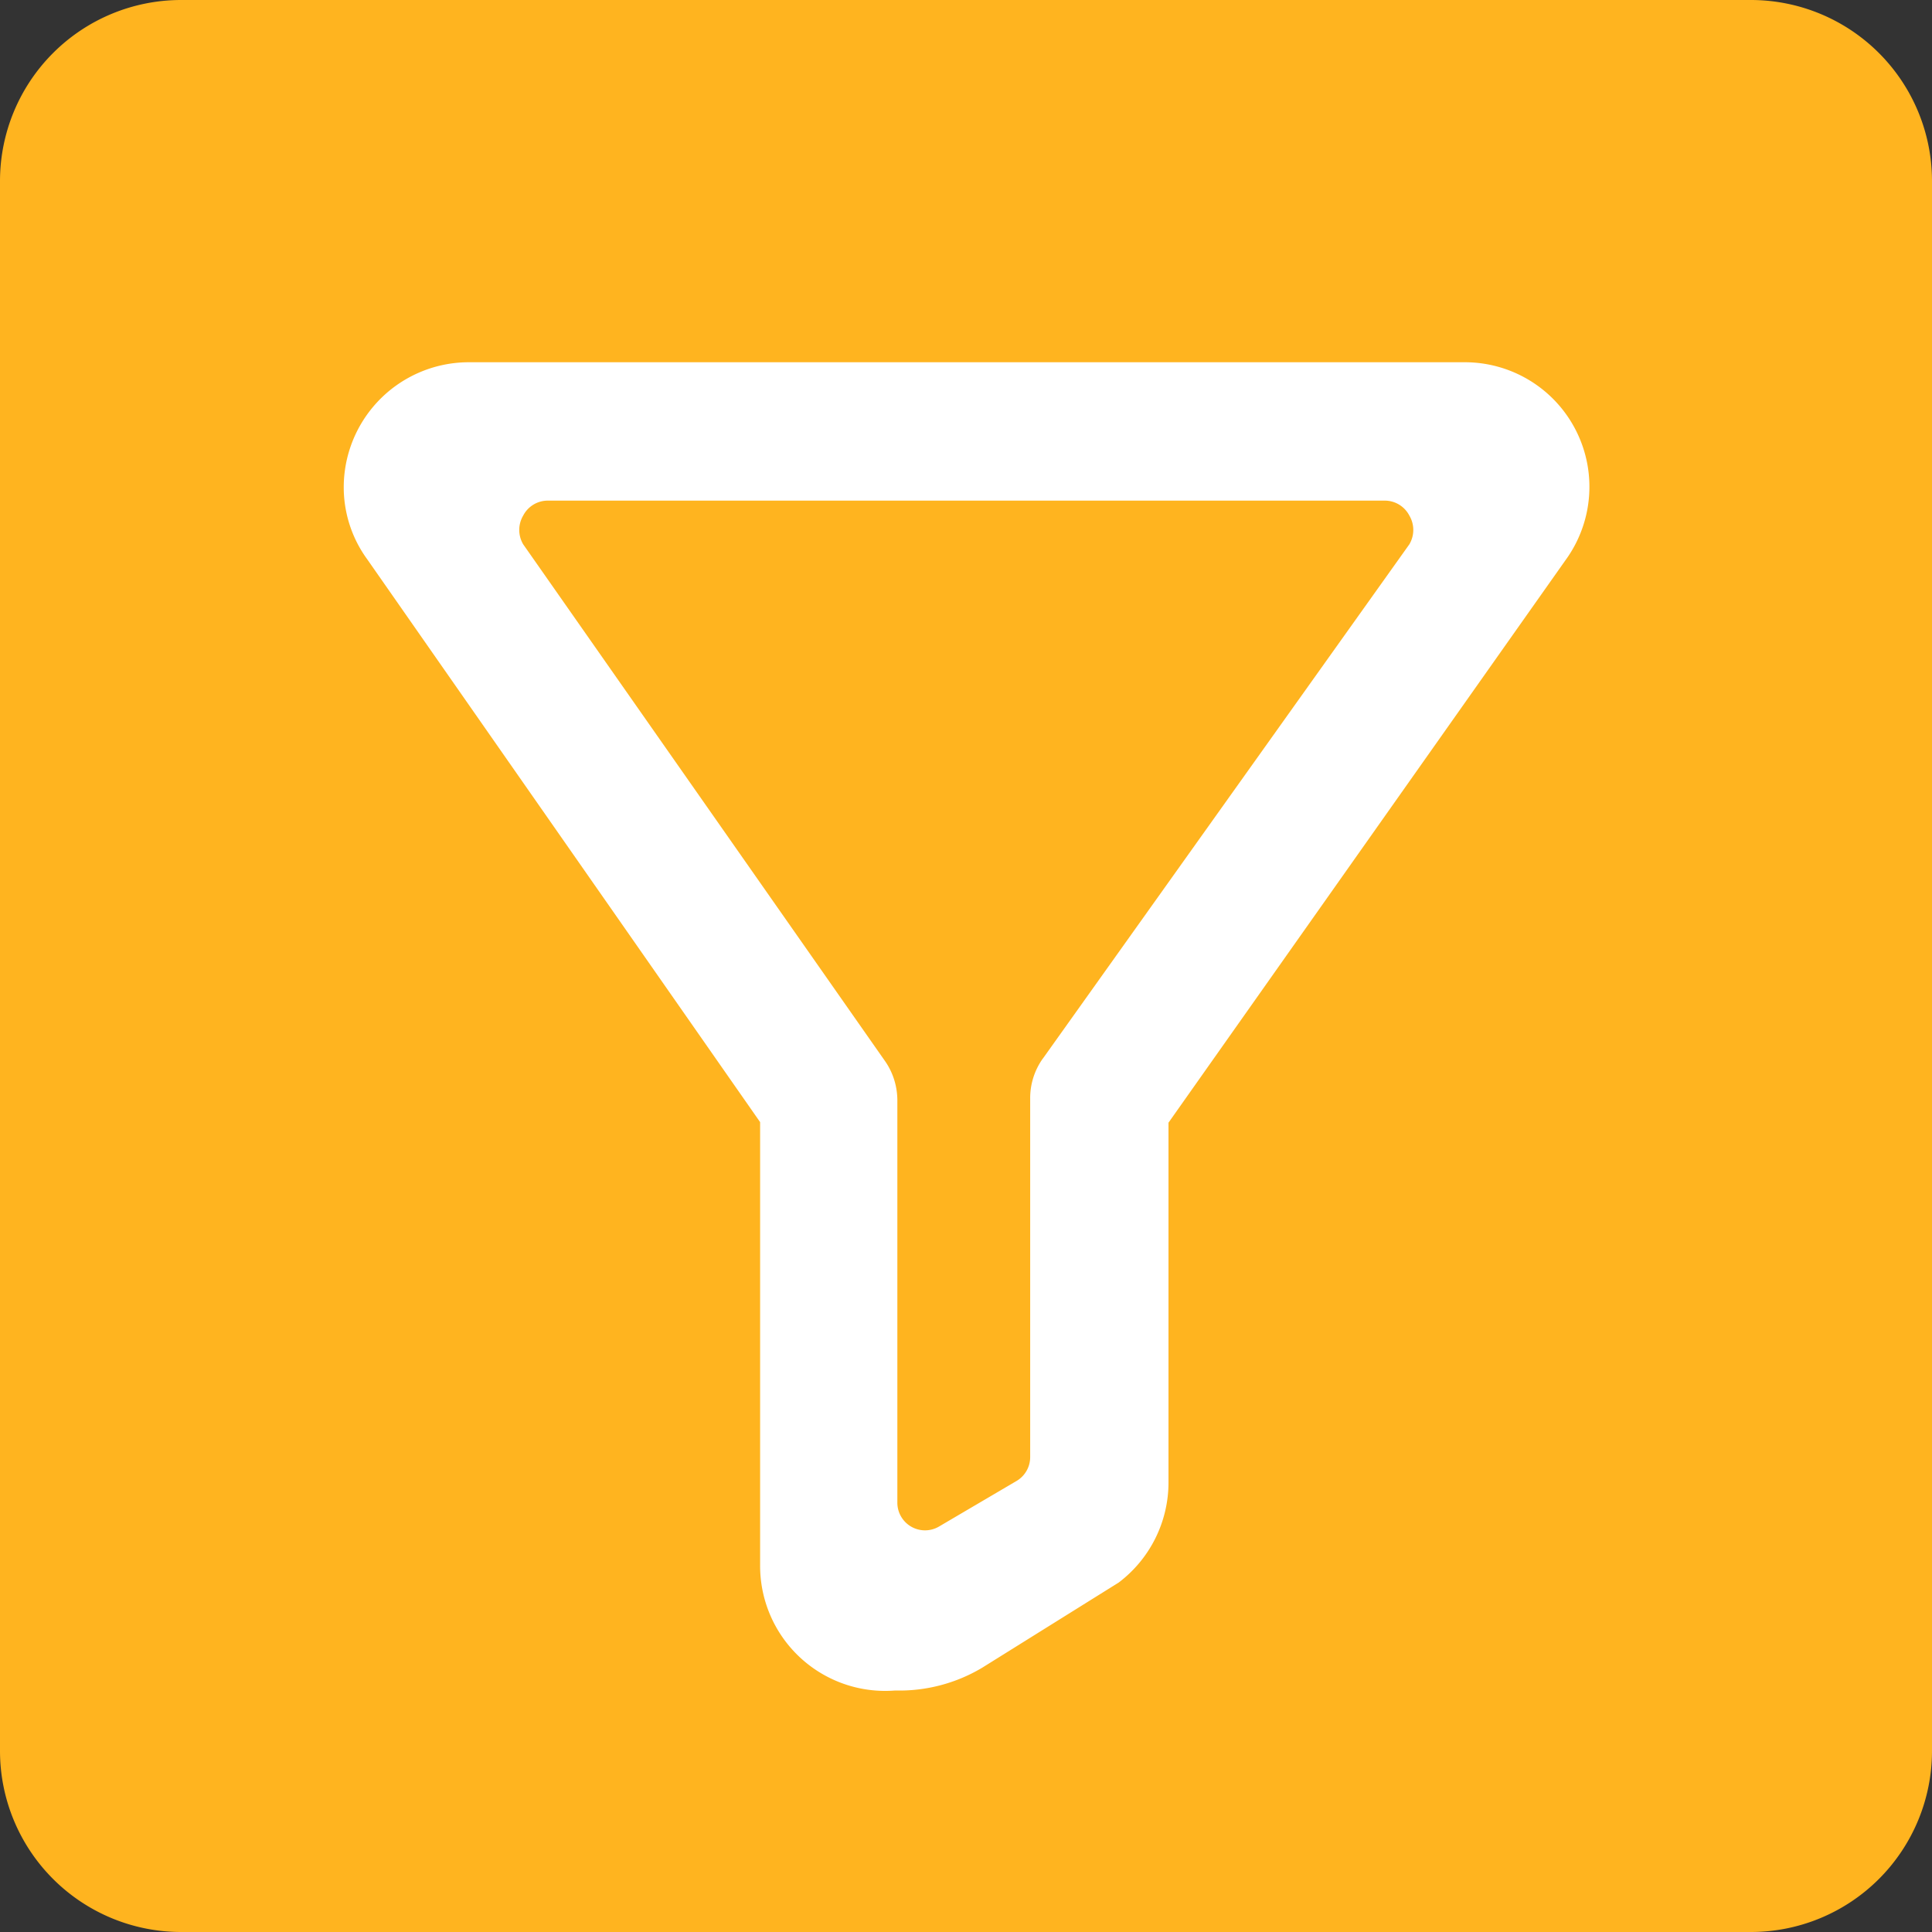 <svg xmlns="http://www.w3.org/2000/svg" fill="none" viewBox="0 0 32 32">
  <rect x="0" y="0" width="32" height="32" fill="#333333" stroke="none"/>
  <g clip-path="url(#a)">
    <path fill="#FFB41F" d="M29 0H3a3 3 0 0 0-3 3v26a3 3 0 0 0 3 3h26a3 3 0 0 0 3-3V3a3 3 0 0 0-3-3Z"/>
    <path fill="#fff" d="M25.927 9.282A2.063 2.063 0 0 0 24.249 6H7.75a2.072 2.072 0 0 0-2.051 2.223c.029.376.161.736.383 1.04l6.508 9.323v7.333A2.071 2.071 0 0 0 14.826 28a2.676 2.676 0 0 0 1.44-.376l2.263-1.412a2.08 2.08 0 0 0 .825-1.65v-5.967l6.573-9.313Zm-8.654 8.25a1.128 1.128 0 0 0-.21.66v5.94a.458.458 0 0 1-.22.394l-1.293.76a.458.458 0 0 1-.687-.394v-6.664c0-.232-.07-.46-.202-.65L8.666 9.016a.467.467 0 0 1 0-.477.458.458 0 0 1 .412-.247H22.93a.458.458 0 0 1 .413.247.467.467 0 0 1 0 .477l-6.069 8.516Z"/>
  </g>
  <defs>
    <clipPath id="a">
      <path fill="#fff" d="M0 0h32v32H0z"/>
    </clipPath>
  </defs>
</svg>